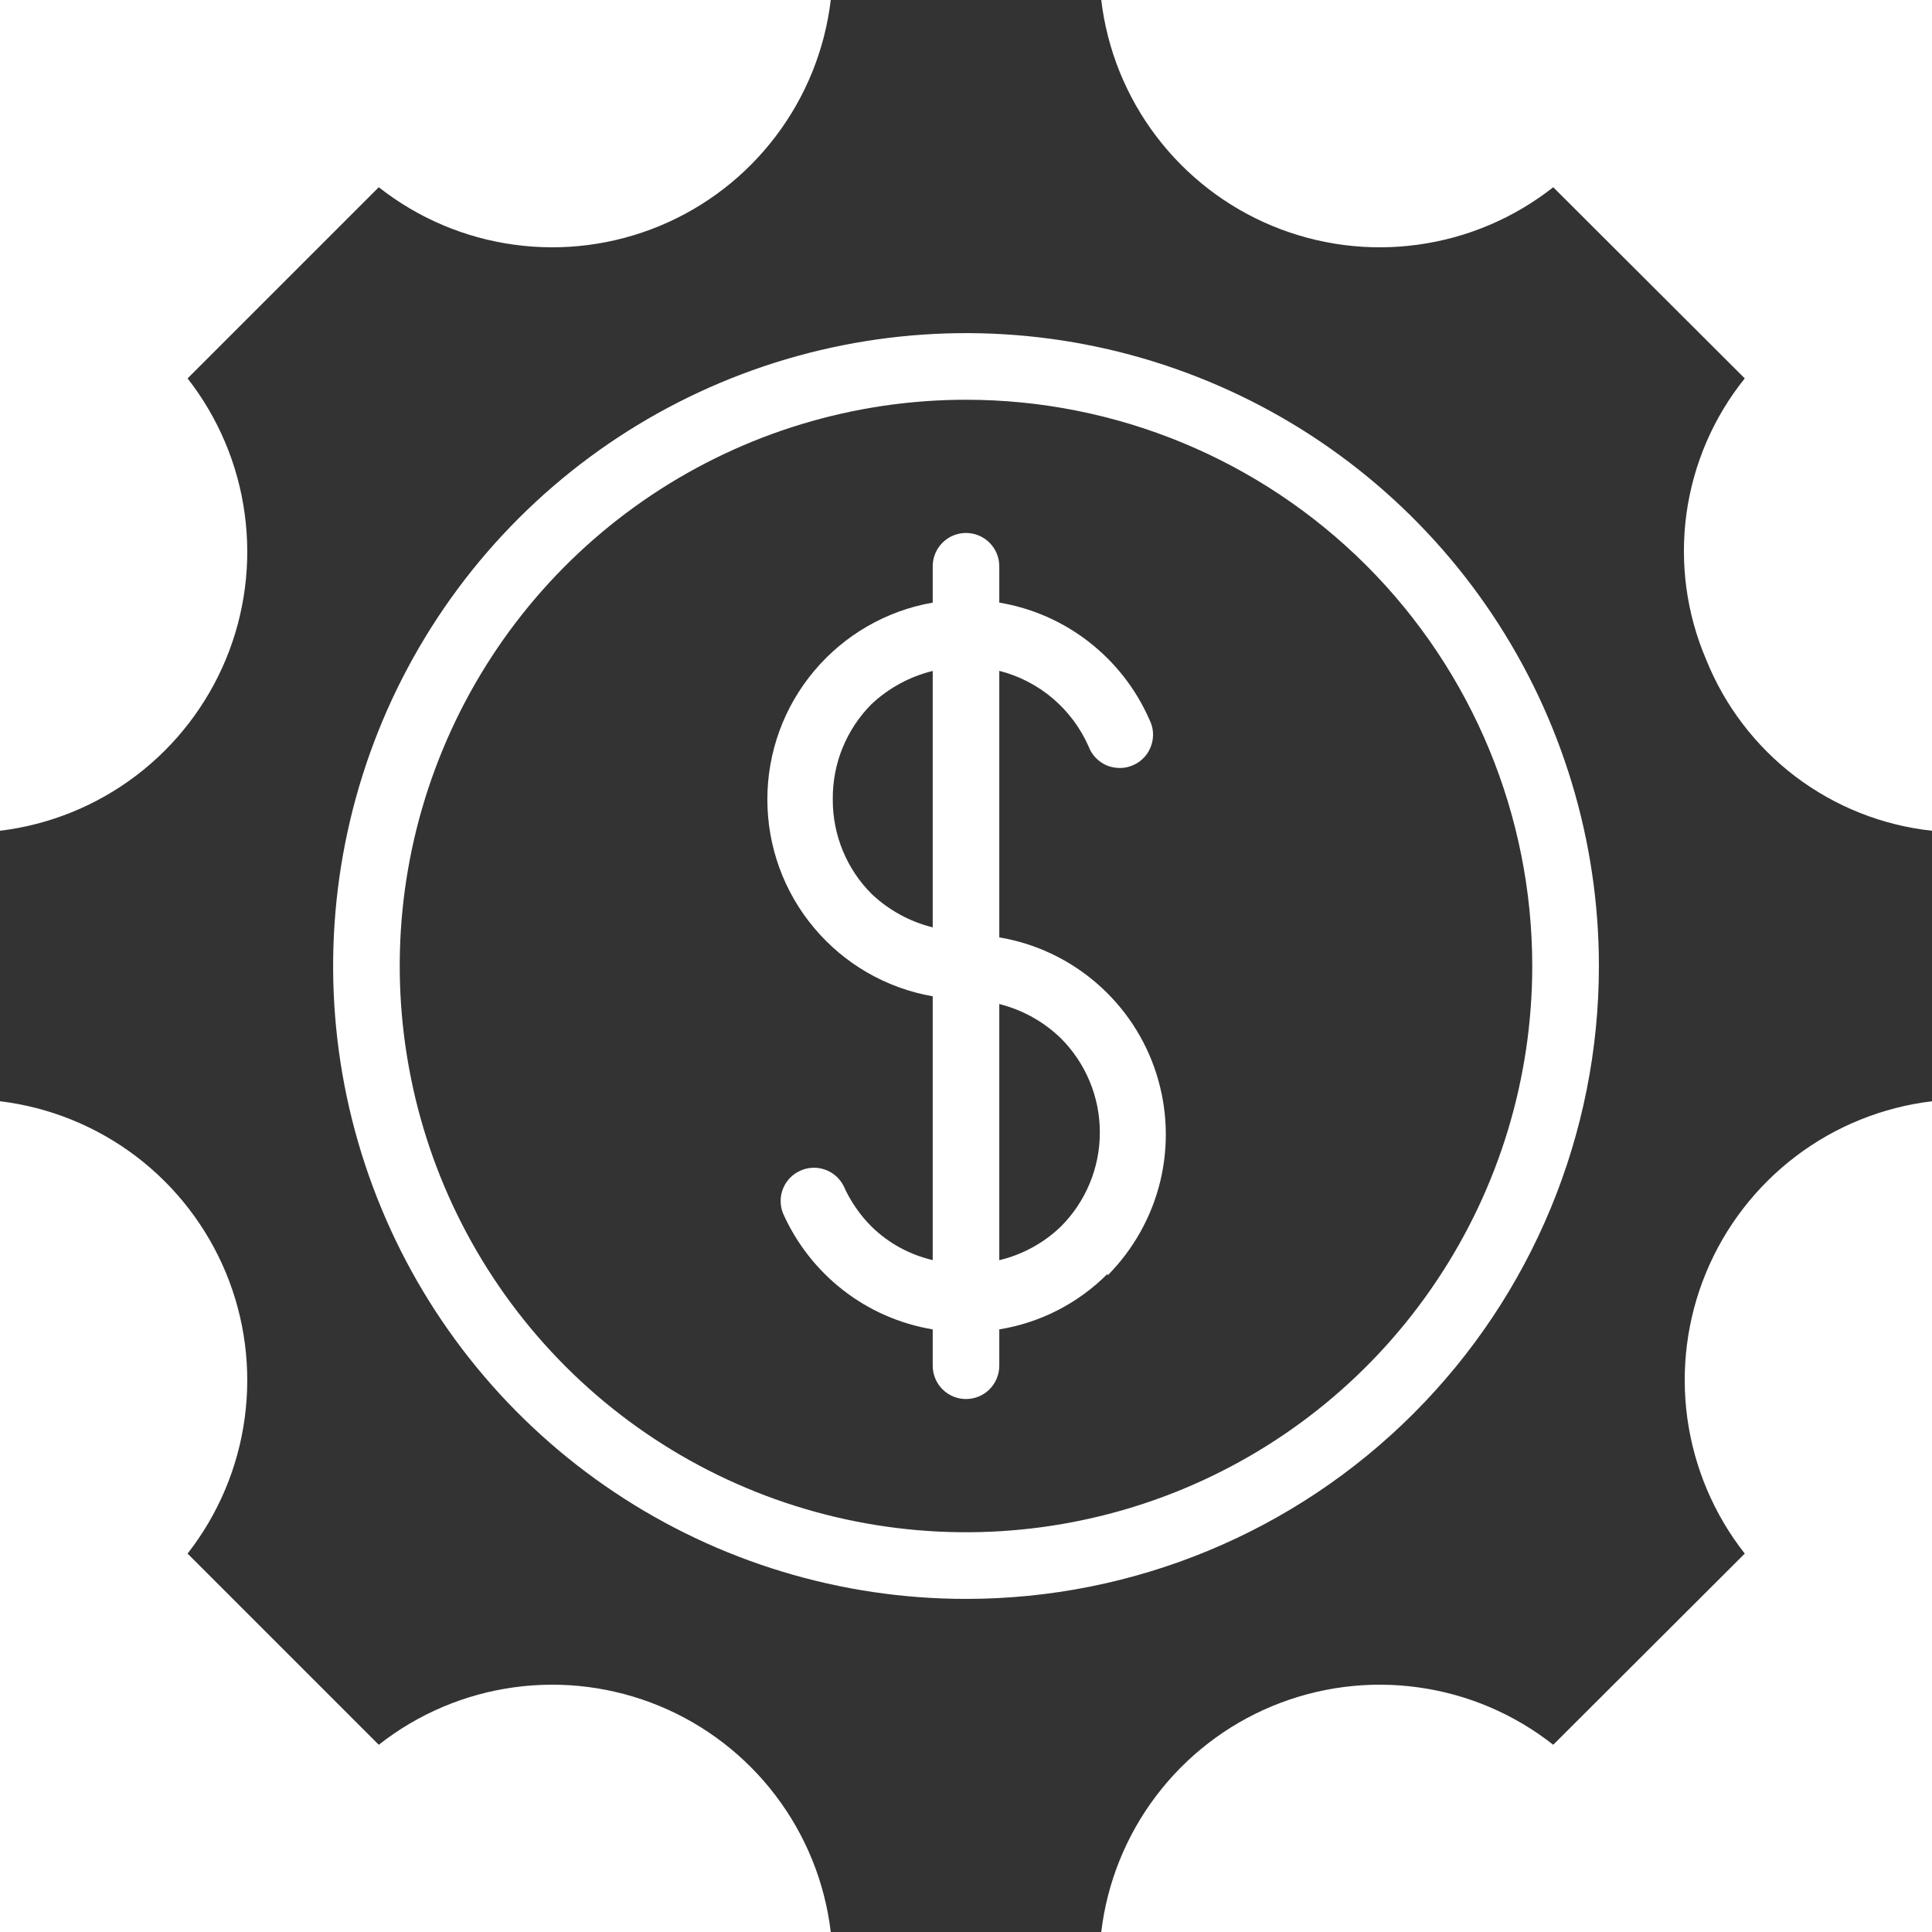 <svg width="22" height="22" viewBox="0 0 22 22" fill="none" xmlns="http://www.w3.org/2000/svg">
<g id="Group">
<path id="Vector" d="M11.379 11.433V14.35C11.642 14.287 11.883 14.156 12.077 13.97C12.219 13.829 12.331 13.662 12.408 13.477C12.485 13.293 12.524 13.095 12.524 12.895C12.524 12.695 12.485 12.497 12.408 12.313C12.331 12.128 12.219 11.961 12.077 11.82C11.882 11.632 11.642 11.499 11.379 11.433ZM9.483 9.104C9.482 9.304 9.521 9.502 9.597 9.687C9.673 9.872 9.785 10.04 9.927 10.181C10.122 10.365 10.361 10.496 10.621 10.56V7.64C10.359 7.704 10.119 7.835 9.923 8.019C9.781 8.162 9.67 8.331 9.594 8.517C9.518 8.703 9.481 8.903 9.483 9.104Z" fill="#333333"/>
<path id="Vector_2" d="M11 4.552C9.725 4.552 8.478 4.93 7.418 5.638C6.357 6.347 5.531 7.354 5.043 8.532C4.554 9.711 4.427 11.007 4.676 12.258C4.924 13.509 5.539 14.658 6.44 15.56C7.342 16.462 8.491 17.076 9.742 17.324C10.993 17.573 12.289 17.445 13.468 16.957C14.646 16.469 15.653 15.643 16.361 14.582C17.07 13.522 17.448 12.275 17.448 11C17.448 9.29 16.769 7.65 15.56 6.44C14.35 5.231 12.71 4.552 11 4.552ZM12.612 14.505C12.278 14.841 11.847 15.062 11.379 15.138V15.552C11.379 15.652 11.339 15.749 11.268 15.82C11.197 15.891 11.101 15.931 11 15.931C10.899 15.931 10.803 15.891 10.732 15.82C10.661 15.749 10.621 15.652 10.621 15.552V15.138C10.248 15.076 9.897 14.922 9.599 14.69C9.302 14.458 9.066 14.156 8.914 13.811C8.88 13.72 8.881 13.62 8.918 13.531C8.955 13.442 9.025 13.37 9.113 13.331C9.201 13.291 9.301 13.286 9.392 13.318C9.483 13.349 9.559 13.414 9.604 13.5C9.682 13.675 9.791 13.835 9.927 13.97C10.119 14.157 10.359 14.288 10.621 14.349V11.345C10.093 11.253 9.615 10.977 9.271 10.567C8.926 10.157 8.738 9.639 8.738 9.103C8.738 8.568 8.926 8.05 9.271 7.64C9.615 7.23 10.093 6.954 10.621 6.862V6.448C10.621 6.348 10.661 6.251 10.732 6.18C10.803 6.109 10.899 6.069 11 6.069C11.101 6.069 11.197 6.109 11.268 6.18C11.339 6.251 11.379 6.348 11.379 6.448V6.862C11.752 6.924 12.102 7.078 12.4 7.31C12.698 7.542 12.934 7.844 13.086 8.189C13.11 8.235 13.125 8.285 13.129 8.337C13.133 8.389 13.126 8.441 13.109 8.49C13.092 8.539 13.066 8.584 13.031 8.622C12.996 8.66 12.954 8.691 12.906 8.712C12.859 8.733 12.808 8.745 12.756 8.745C12.705 8.746 12.653 8.736 12.605 8.717C12.557 8.697 12.514 8.667 12.478 8.63C12.442 8.593 12.414 8.549 12.396 8.5C12.303 8.289 12.163 8.102 11.987 7.952C11.811 7.803 11.603 7.696 11.379 7.639V10.674C11.791 10.743 12.175 10.925 12.49 11.198C12.806 11.472 13.04 11.826 13.167 12.224C13.294 12.621 13.31 13.046 13.212 13.452C13.114 13.857 12.906 14.228 12.612 14.524V14.505Z" fill="#333333"/>
<path id="Vector_3" d="M19.428 7.51C19.204 6.987 19.127 6.413 19.204 5.849C19.282 5.285 19.511 4.752 19.868 4.309L17.687 2.132C17.241 2.483 16.71 2.709 16.148 2.786C15.586 2.864 15.014 2.79 14.489 2.573C13.965 2.356 13.508 2.003 13.166 1.551C12.823 1.099 12.607 0.563 12.54 0H9.46C9.393 0.563 9.177 1.099 8.834 1.551C8.492 2.003 8.035 2.356 7.511 2.573C6.986 2.79 6.414 2.864 5.852 2.786C5.29 2.709 4.759 2.483 4.313 2.132L2.136 4.309C2.485 4.756 2.71 5.287 2.786 5.849C2.863 6.412 2.789 6.984 2.572 7.508C2.354 8.032 2.002 8.489 1.55 8.832C1.098 9.175 0.563 9.392 0 9.46V12.54C0.563 12.608 1.098 12.825 1.55 13.168C2.002 13.511 2.354 13.968 2.572 14.492C2.789 15.016 2.863 15.588 2.786 16.151C2.71 16.713 2.485 17.244 2.136 17.691L4.313 19.868C4.759 19.517 5.29 19.291 5.852 19.214C6.414 19.136 6.986 19.21 7.511 19.427C8.035 19.644 8.492 19.997 8.834 20.449C9.177 20.901 9.393 21.437 9.46 22H12.54C12.607 21.437 12.823 20.901 13.166 20.449C13.508 19.997 13.965 19.644 14.489 19.427C15.014 19.21 15.586 19.136 16.148 19.214C16.71 19.291 17.241 19.517 17.687 19.868L19.868 17.691C19.517 17.245 19.292 16.713 19.214 16.151C19.137 15.589 19.21 15.016 19.427 14.492C19.644 13.968 19.997 13.51 20.449 13.167C20.901 12.824 21.436 12.608 22 12.54V9.46C21.435 9.399 20.897 9.185 20.444 8.842C19.991 8.498 19.64 8.038 19.428 7.51ZM11 18.207C9.575 18.207 8.181 17.784 6.996 16.992C5.811 16.2 4.887 15.075 4.342 13.758C3.796 12.441 3.654 10.992 3.932 9.594C4.21 8.196 4.896 6.912 5.904 5.904C6.912 4.896 8.196 4.21 9.594 3.932C10.992 3.654 12.441 3.796 13.758 4.342C15.075 4.887 16.2 5.811 16.992 6.996C17.784 8.181 18.207 9.575 18.207 11C18.207 12.911 17.448 14.745 16.096 16.096C14.745 17.448 12.911 18.207 11 18.207Z" fill="#333333"/>
</g>
</svg>
